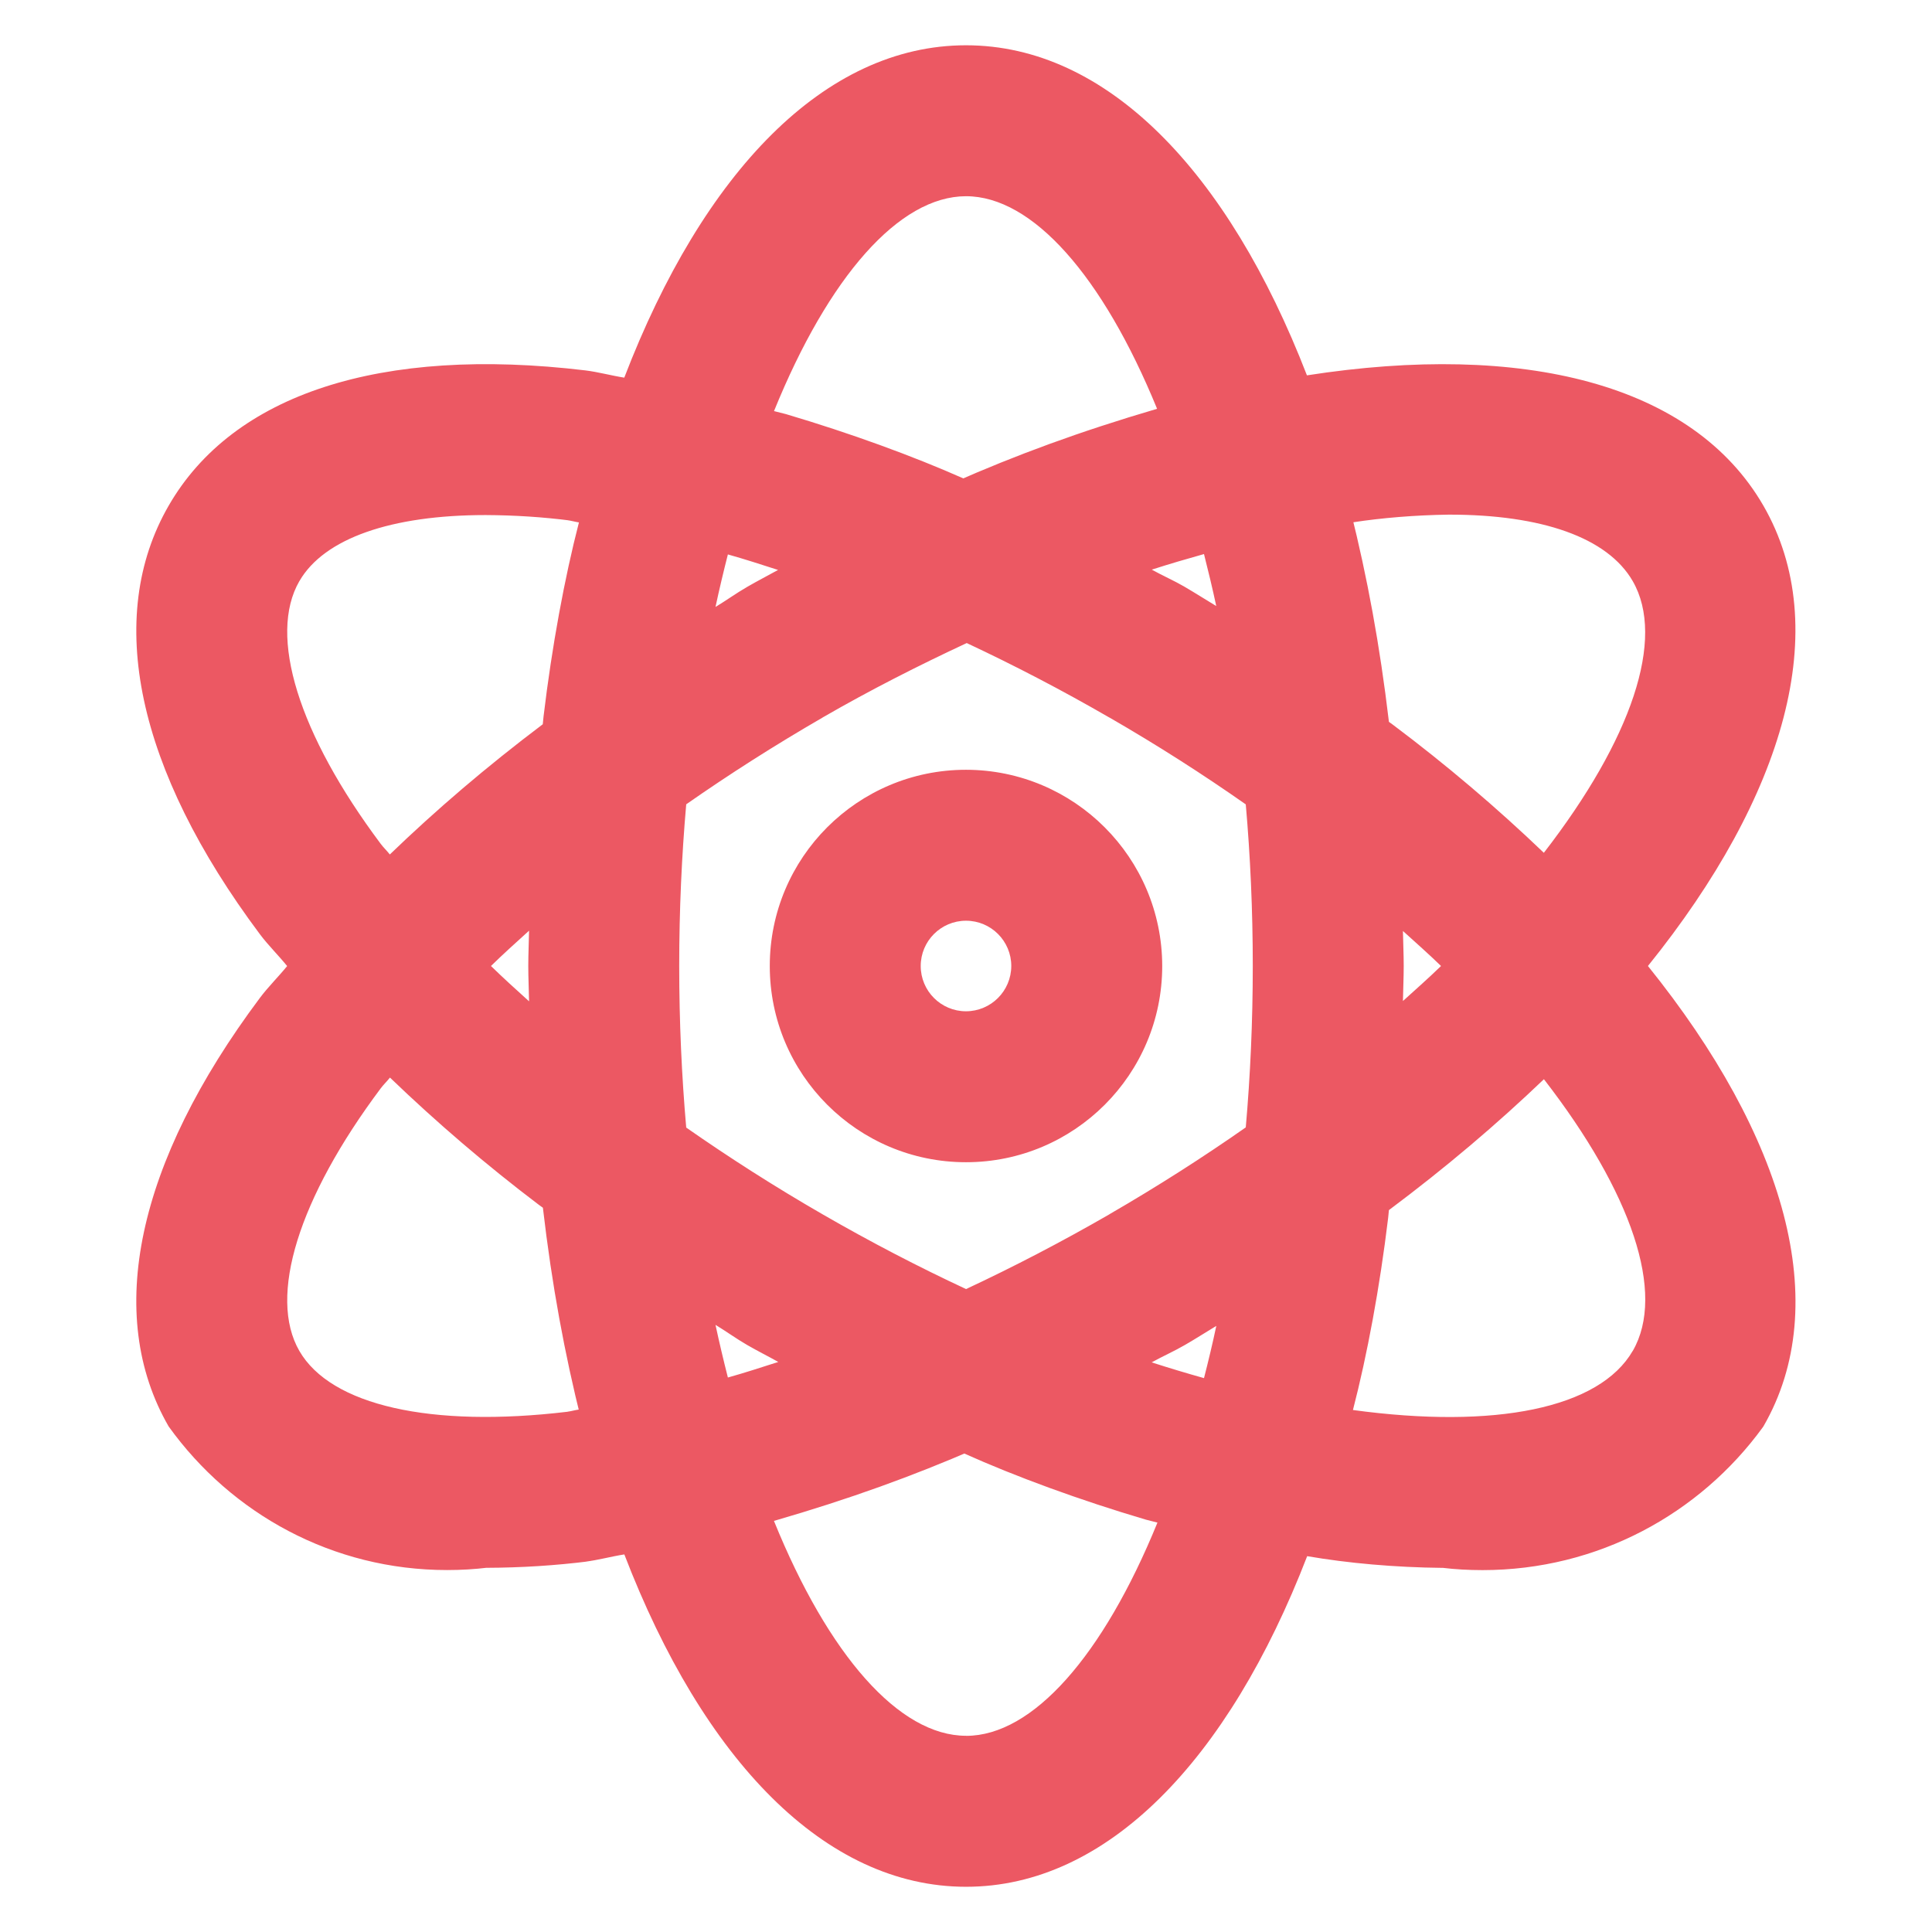 <svg width="440" height="440" viewBox="0 0 440 440" fill="none" xmlns="http://www.w3.org/2000/svg">
<path d="M401.596 115.156C385.55 87.381 346.885 77.825 297.646 85.484C279.661 39.009 252.065 10.312 220 10.312C187.825 10.312 160.146 39.242 142.175 86.006C139.274 85.552 136.166 84.7 133.32 84.356C86.721 78.774 53.061 89.746 38.417 115.156C23.746 140.58 31.116 175.23 59.194 212.767C61.009 215.201 63.429 217.58 65.395 220.014C63.429 222.434 61.009 224.826 59.194 227.26C31.116 264.784 23.746 299.447 38.404 324.857C52.69 344.754 75.762 357.569 101.832 357.569C104.967 357.569 108.061 357.39 111.1 357.019L110.729 357.06C118.717 357.033 126.569 356.537 134.269 355.561L133.334 355.657C136.18 355.314 139.274 354.461 142.189 354.008C160.16 400.771 187.839 429.701 220.014 429.701C252.092 429.701 279.716 400.95 297.701 354.406C306.941 356.001 317.639 356.964 328.542 357.074H328.652C331.347 357.404 334.469 357.583 337.631 357.583C363.866 357.583 387.117 344.781 401.459 325.064L401.61 324.844C417.642 297.082 406.574 258.816 375.306 220C406.574 181.197 417.615 142.931 401.596 115.156ZM330.055 117.205C351.079 117.205 366.094 122.389 371.841 132.344C379.39 145.448 371.594 168.369 351.601 194.219C340.862 183.934 329.354 174.157 317.281 165.096L316.319 164.395C314.242 146.878 311.382 131.436 307.601 116.366L308.151 118.951C314.655 117.948 322.231 117.315 329.945 117.205H330.055ZM252.656 276.554C241.807 282.81 230.89 288.489 220.014 293.576C209.275 288.571 198.357 282.906 187.344 276.554C176.495 270.298 166.127 263.67 156.282 256.795C155.251 244.998 154.687 232.705 154.687 219.986C154.687 207.267 155.251 194.975 156.282 183.177C166.127 176.302 176.495 169.689 187.344 163.419V163.405C198.426 157.011 209.371 151.484 220.165 146.451C230.986 151.525 241.862 157.176 252.656 163.419V163.405C263.67 169.757 274.024 176.399 283.717 183.191C284.749 194.989 285.312 207.268 285.312 219.973C285.312 232.678 284.749 244.956 283.717 256.754C274.01 263.546 263.656 270.174 252.656 276.54V276.554ZM277.007 301.964C276.141 306.048 275.192 309.994 274.202 313.858C270.284 312.758 266.324 311.575 262.281 310.269C264.797 308.88 267.341 307.766 269.857 306.309C272.319 304.893 274.601 303.408 277.007 301.964ZM177.251 310.173C173.401 311.41 169.551 312.661 165.77 313.72C164.78 309.815 163.831 305.841 162.951 301.73C165.412 303.215 167.654 304.865 170.156 306.309C172.535 307.684 174.886 308.853 177.251 310.173ZM120.491 228.044C117.535 225.376 114.592 222.709 111.815 220C114.579 217.291 117.535 214.637 120.491 211.956C120.45 214.651 120.312 217.278 120.312 220C120.312 222.722 120.45 225.349 120.491 228.044ZM162.951 138.229C163.831 134.118 164.78 130.157 165.77 126.266C169.537 127.325 173.36 128.562 177.196 129.8C174.845 131.106 172.507 132.302 170.156 133.664C167.654 135.107 165.412 136.744 162.951 138.229ZM262.309 129.731C266.351 128.425 270.284 127.284 274.202 126.184C275.179 130.048 276.127 133.966 276.994 138.023C274.587 136.579 272.291 135.094 269.844 133.678V133.664C267.355 132.22 264.811 131.12 262.309 129.731ZM319.509 212.025C322.451 214.693 325.462 217.346 328.185 220C325.462 222.654 322.451 225.307 319.509 227.975C319.55 225.307 319.687 222.709 319.687 220C319.687 217.291 319.55 214.693 319.509 212.025ZM220 44.688C235.139 44.688 251.13 62.837 263.519 93.101C245.85 98.285 231.247 103.689 217.085 109.945L219.491 108.996C208.01 103.895 193.669 98.656 178.942 94.297L176.275 93.624C188.691 63.03 204.779 44.688 220 44.688ZM68.186 132.344C73.81 122.595 89.141 117.301 110.591 117.301C117.205 117.329 123.681 117.755 130.034 118.566L129.25 118.484C130.089 118.58 131.01 118.855 131.849 118.979C128.576 131.629 125.689 147.235 123.791 163.158L123.612 164.945C110.756 174.653 99.399 184.36 88.66 194.714L88.784 194.604C88.151 193.792 87.312 192.995 86.707 192.184C67.952 167.118 61.022 144.76 68.172 132.358L68.186 132.344ZM129.25 321.516C98.12 325.229 75.322 320.072 68.172 307.656C61.022 295.281 67.952 272.91 86.721 247.844C87.326 247.032 88.179 246.221 88.811 245.41C99.44 255.64 110.784 265.348 122.691 274.368L123.64 275.055C125.702 292.751 128.604 308.371 132.426 323.606L131.876 321.008C131.037 321.118 130.102 321.392 129.277 321.502L129.25 321.516ZM220 395.312C204.779 395.312 188.677 376.97 176.261 346.376C193.669 341.33 208.024 336.091 221.952 330.041L219.519 330.99C231.302 336.284 245.932 341.646 260.961 346.088L263.601 346.761C251.212 377.121 235.18 395.326 220.027 395.326L220 395.312ZM371.841 307.656C364.265 320.746 340.532 325.531 308.124 321.118C311.369 308.605 314.242 293.15 316.14 277.379L316.319 275.591C329.354 265.842 340.862 256.066 351.752 245.657L351.615 245.781C371.621 271.617 379.417 294.552 371.855 307.656H371.841ZM220 175.312C195.319 175.312 175.312 195.319 175.312 220C175.312 244.681 195.319 264.688 220 264.688C244.681 264.688 264.687 244.681 264.687 220C264.66 195.332 244.667 175.34 220 175.312ZM220 230.312C214.307 230.312 209.687 225.693 209.687 220C209.687 214.307 214.307 209.688 220 209.688C225.692 209.688 230.312 214.307 230.312 220C230.299 225.693 225.692 230.299 220 230.312Z" fill="#EC5863"/>
</svg>
